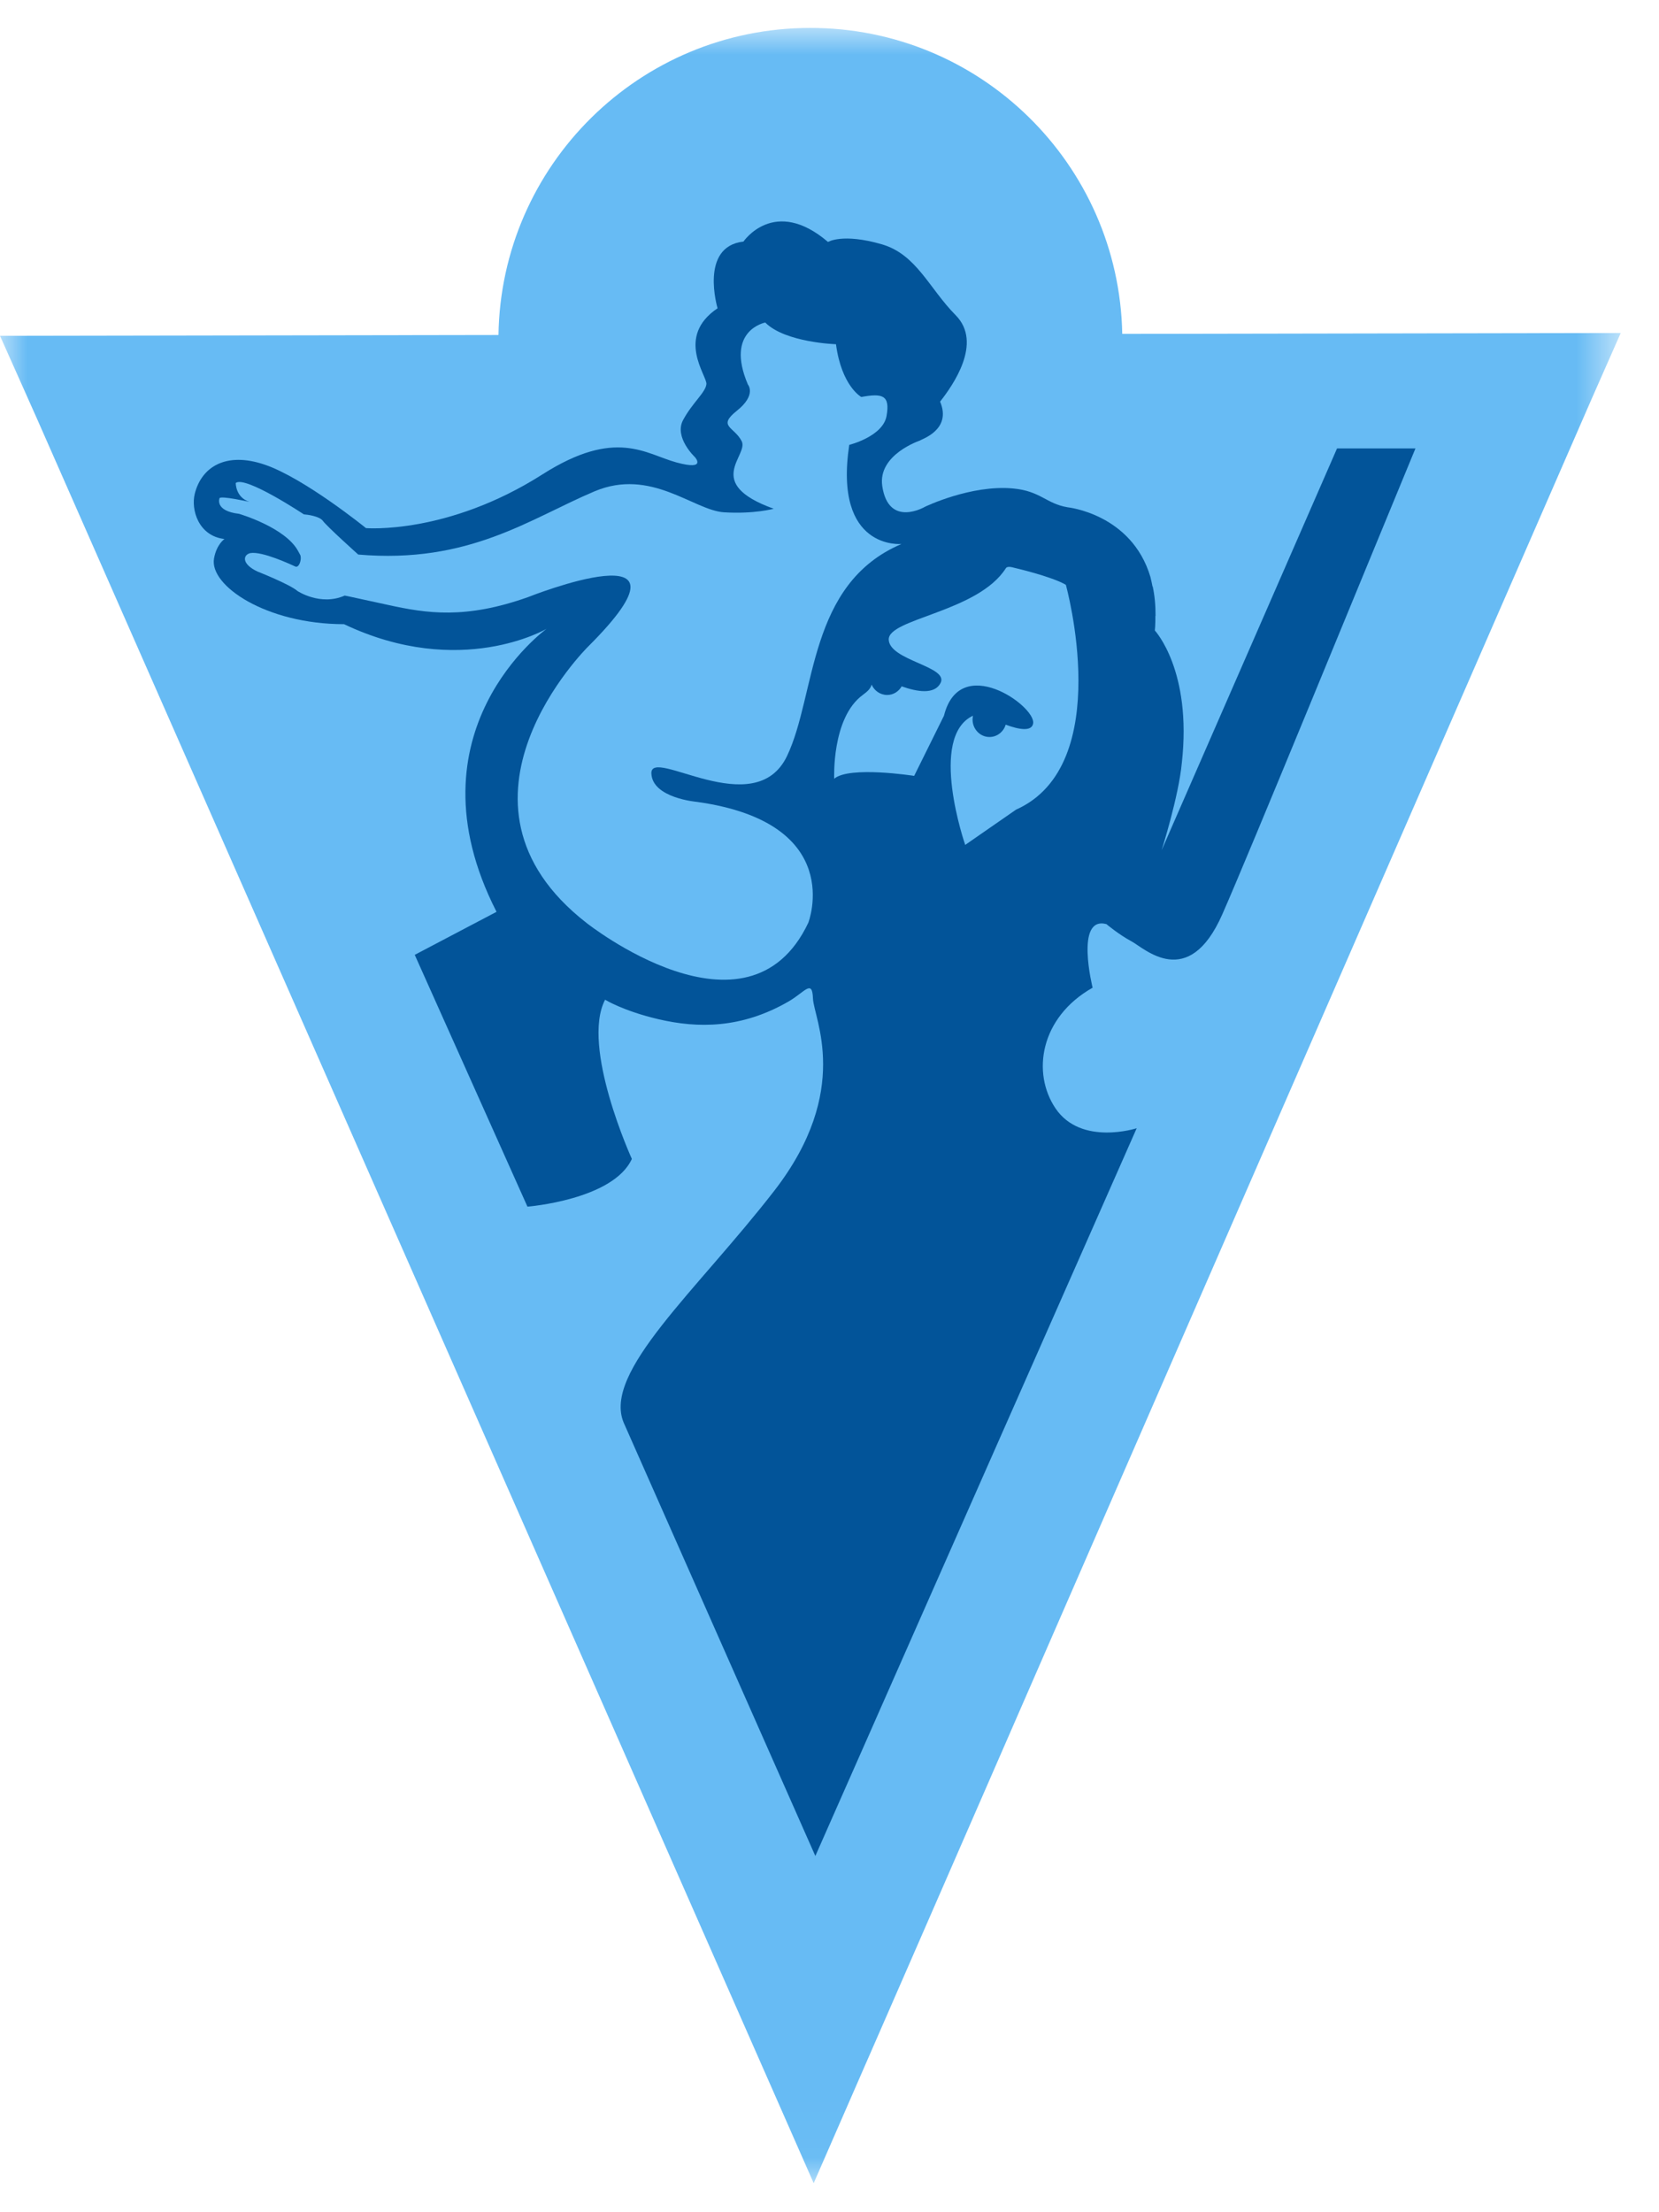 <?xml version="1.0" encoding="UTF-8"?>
<svg width="30px" height="40px" viewBox="0 0 30 40" version="1.1" xmlns="http://www.w3.org/2000/svg" xmlns:xlink="http://www.w3.org/1999/xlink">
    <!-- Generator: sketchtool 55.2 (78181) - https://sketchapp.com -->
    <title>DF8F5E4F-72B8-4AB1-8E59-17FC8DA416C8</title>
    <desc>Created with sketchtool.</desc>
    <defs>
        <polygon id="path-1" points="29.308 38.974 0 38.974 0 0.005 29.308 0.005"></polygon>
    </defs>
    <g id="Explorecion-de-menu" stroke="none" stroke-width="1" fill="none" fill-rule="evenodd">
        <g id="06" transform="translate(-17, -32)">
            <g id="Group-2">
                <g id="01-atm/logos/logo-main-nav-copy-01-atm/logos/logo-main-nav" transform="translate(17, 32)">
                    <g id="01-atm/logos/logo-main_nav" transform="translate(0, 0.5)">
                        <path d="M13.994,6.429 C13.986,6.433 13.98,6.437 13.973,6.441 C13.911,6.469 13.865,6.556 13.865,6.664 C13.865,6.794 13.93,6.899 14.01,6.898 C14.079,6.898 14.132,6.823 14.149,6.722 C14.166,6.683 14.209,6.623 14.303,6.685 C14.419,6.763 14.443,6.735 14.472,6.595 C14.5,6.454 14.191,6.342 13.994,6.429" id="Fill-8" fill="#00467F"></path>
                        <g id="Group">
                            <g id="Group-3">
                                <mask id="mask-2" fill="white">
                                    <use xlink:href="#path-1"></use>
                                </mask>
                                <g id="Clip-2"></g>
                                <path d="M20.294,5.537 C20.234,2.467 17.727,-0.002 14.644,0.005 C11.561,0.009 9.061,2.487 9.014,5.557 L-0,5.572 L0.671,7.076 L14.714,38.975 L28.779,6.72 L29.308,5.521 L20.294,5.537 Z" id="Fill-1" fill="#67BBF4" mask="url(#mask-2)"></path>
                            </g>
                            <path d="M6.221,10.786 C8.329,11.787 9.885,10.869 9.885,10.869 C9.885,10.869 7.309,12.72 8.979,15.987 L7.5,16.765 L9.538,21.318 C9.538,21.318 11.087,21.195 11.426,20.455 C11.426,20.455 10.501,18.426 10.942,17.576 C10.942,17.576 11.268,17.779 11.908,17.929 C12.62,18.095 13.408,18.1 14.26,17.608 C14.555,17.438 14.688,17.198 14.701,17.553 C14.712,17.909 15.412,19.209 14.002,21.03 C12.592,22.849 10.896,24.307 11.278,25.223 L14.744,33.059 L20.555,19.9 C20.555,19.9 19.55,20.226 19.087,19.541 C18.656,18.902 18.805,17.898 19.758,17.359 C19.758,17.359 19.433,16.058 20.007,16.209 C20.007,16.209 20.231,16.398 20.463,16.522 C20.695,16.646 21.488,17.424 22.101,16.037 C22.58,14.954 24.661,9.866 25.596,7.608 L24.178,7.608 L21.006,14.873 C21.006,14.873 21.314,13.904 21.371,13.296 C21.559,11.624 20.883,10.9 20.883,10.9 C20.885,10.876 20.888,10.851 20.889,10.826 C20.891,10.781 20.894,10.716 20.893,10.637 L20.896,10.637 C20.897,10.441 20.879,10.263 20.845,10.105 L20.841,10.105 C20.83,10.048 20.818,9.99 20.803,9.931 C20.462,8.789 19.303,8.672 19.303,8.672 C18.913,8.605 18.82,8.379 18.318,8.332 C17.559,8.261 16.727,8.663 16.727,8.663 C16.727,8.663 16.068,9.052 15.954,8.289 C15.87,7.719 16.635,7.466 16.635,7.466 C16.659,7.441 17.217,7.275 17,6.762 C17.227,6.472 17.777,5.701 17.282,5.2 C16.799,4.712 16.574,4.099 15.945,3.917 C15.233,3.711 14.973,3.875 14.973,3.875 C14.001,3.044 13.444,3.868 13.444,3.868 C12.642,3.958 12.976,5.074 12.976,5.074 C12.207,5.592 12.789,6.297 12.774,6.445 C12.76,6.596 12.521,6.781 12.353,7.094 C12.184,7.407 12.566,7.765 12.566,7.765 C12.566,7.765 12.791,8.013 12.234,7.862 C11.676,7.711 11.137,7.232 9.81,8.077 C8.09,9.172 6.618,9.049 6.618,9.049 C6.618,9.049 5.506,8.147 4.788,7.902 C4.084,7.662 3.644,7.943 3.522,8.428 C3.45,8.715 3.588,9.192 4.059,9.246 C4.059,9.246 3.915,9.343 3.87,9.599 C3.783,10.088 4.814,10.786 6.221,10.786" id="Fill-4" fill="#025499"></path>
                            <path d="M12.601,13.999 C12.601,13.999 11.797,13.931 11.779,13.486 C11.758,12.988 13.651,14.388 14.233,13.168 C14.763,12.055 14.603,10.059 16.302,9.336 C16.302,9.336 15.07,9.455 15.357,7.544 C15.357,7.544 15.967,7.393 16.032,7.02 C16.098,6.647 15.96,6.606 15.575,6.678 C15.575,6.678 15.219,6.485 15.117,5.724 C15.117,5.724 14.202,5.696 13.838,5.332 C13.838,5.332 13.106,5.47 13.524,6.452 C13.524,6.452 13.687,6.638 13.326,6.926 C12.966,7.213 13.275,7.213 13.411,7.475 C13.549,7.735 12.702,8.234 13.991,8.699 C13.991,8.699 13.641,8.797 13.091,8.763 C12.541,8.727 11.772,7.952 10.749,8.385 C9.584,8.877 8.484,9.7 6.478,9.527 C6.478,9.527 5.905,9.013 5.838,8.917 C5.778,8.835 5.565,8.805 5.494,8.8 C5.494,8.8 4.434,8.095 4.263,8.233 C4.263,8.233 4.258,8.493 4.51,8.574 C4.51,8.574 3.99,8.459 3.97,8.508 C3.97,8.508 3.874,8.738 4.324,8.791 C4.324,8.791 5.163,9.036 5.392,9.466 C5.403,9.488 5.414,9.508 5.428,9.532 C5.436,9.547 5.439,9.567 5.439,9.591 C5.439,9.668 5.396,9.769 5.339,9.743 C5.263,9.709 4.74,9.462 4.525,9.501 C4.394,9.533 4.363,9.696 4.656,9.834 C4.656,9.834 5.241,10.065 5.379,10.186 C5.379,10.186 5.794,10.463 6.233,10.269 L6.29,10.28 C6.29,10.28 6.572,10.34 7.018,10.438 C7.72,10.592 8.415,10.699 9.548,10.297 C9.548,10.297 12.85,8.982 10.639,11.187 C10.639,11.187 7.785,13.997 10.609,16.19 C10.609,16.19 13.522,18.5 14.617,16.184 C14.617,16.184 15.317,14.378 12.601,13.999" id="Fill-6" fill="#67BBF4"></path>
                            <path d="M19.274,10.074 C19.014,9.921 18.33,9.764 18.33,9.764 C18.33,9.764 18.22,9.727 18.19,9.773 C17.685,10.569 16.059,10.683 16.071,11.065 C16.085,11.446 17.163,11.548 17.008,11.85 C16.9,12.061 16.588,12.011 16.305,11.91 C16.252,12.002 16.156,12.066 16.043,12.066 C15.917,12.066 15.809,11.988 15.762,11.879 C15.739,11.959 15.68,12.007 15.601,12.066 C15.035,12.481 15.085,13.581 15.085,13.581 C15.356,13.345 16.531,13.529 16.531,13.529 L17.07,12.441 C17.356,11.296 18.723,12.26 18.683,12.577 C18.661,12.736 18.419,12.69 18.186,12.603 C18.148,12.731 18.031,12.826 17.893,12.826 C17.725,12.826 17.587,12.685 17.587,12.51 C17.587,12.487 17.591,12.463 17.594,12.441 C16.778,12.829 17.454,14.777 17.454,14.777 L18.374,14.139 C20.181,13.334 19.274,10.074 19.274,10.074" id="Fill-10" fill="#67BBF4"></path>
                        </g>
                    </g>
                </g>
            </g>
        </g>
    </g>
</svg>